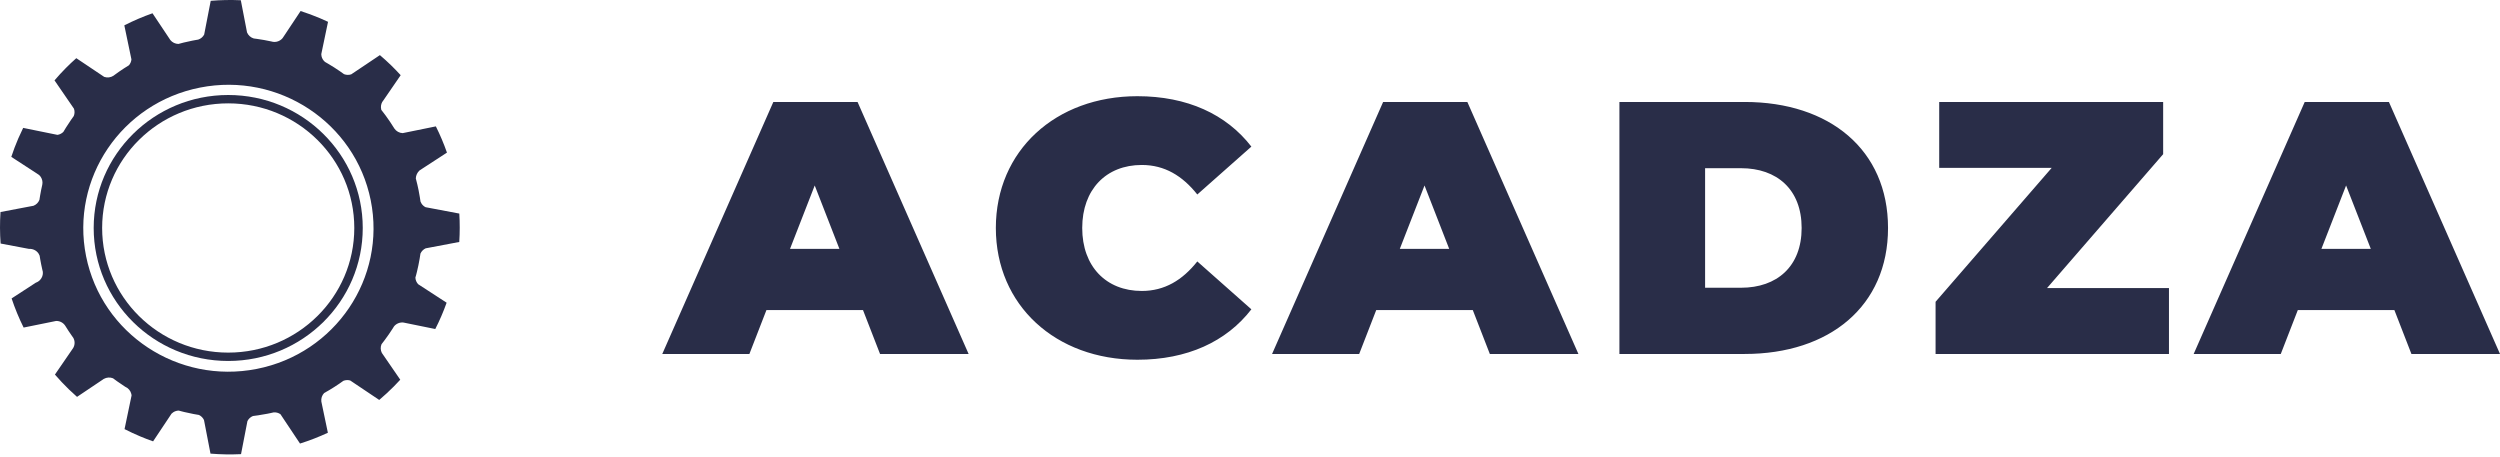<svg width="230" height="42" viewBox="0 0 230 42" fill="none" xmlns="http://www.w3.org/2000/svg">
<path d="M80.964 32.565H89.113L78.895 9.381H71.147L60.929 32.565H68.944L70.513 28.524H79.395L80.964 32.565ZM72.683 22.893L74.955 17.064L77.224 22.893H72.683ZM104.64 33.096C109.216 33.096 112.821 31.441 115.126 28.458L110.152 24.052C108.782 25.775 107.145 26.768 105.043 26.768C101.769 26.768 99.564 24.518 99.564 20.974C99.564 17.428 101.769 15.177 105.043 15.177C107.145 15.177 108.782 16.171 110.152 17.893L115.126 13.488C112.821 10.507 109.216 8.85 104.64 8.85C97.127 8.85 91.618 13.852 91.618 20.974C91.618 28.094 97.127 33.096 104.64 33.096ZM137.065 32.565H145.214L134.996 9.381H127.248L117.03 32.565H125.045L126.614 28.524H135.496L137.065 32.565ZM128.784 22.893L131.056 17.064L133.325 22.893H128.784ZM148.986 32.565H160.507C168.321 32.565 173.699 28.162 173.699 20.974C173.699 13.784 168.321 9.381 160.507 9.381H148.986V32.565ZM156.869 26.472V15.474H160.175C163.479 15.474 165.751 17.428 165.751 20.974C165.751 24.518 163.479 26.472 160.175 26.472H156.869ZM188.326 26.504L199.01 14.184V9.381H178.407V15.441H188.759L178.073 27.764V32.565H199.545V26.504H188.326ZM221.851 32.565H230L219.78 9.381H212.034L201.817 32.565H209.831L211.4 28.524H220.282L221.851 32.565ZM213.571 22.893L215.84 17.064L218.112 22.893H213.571Z" fill="#292D48"/>
<g clip-path="url(#clip0)">
<path d="M38.289 25.281C38.313 25.19 38.336 25.099 38.358 25.007C38.454 24.616 38.536 24.221 38.604 23.822C38.632 23.658 38.658 23.494 38.682 23.329C38.777 23.116 38.947 22.944 39.161 22.846L39.624 22.758L42.252 22.261C42.309 21.391 42.31 20.518 42.256 19.648L39.689 19.164L39.151 19.062C39.002 18.987 38.876 18.875 38.785 18.737C38.745 18.676 38.712 18.612 38.686 18.544C38.668 18.415 38.647 18.284 38.627 18.153C38.592 17.933 38.552 17.713 38.508 17.493C38.473 17.323 38.437 17.154 38.398 16.987C38.353 16.793 38.305 16.601 38.254 16.41C38.267 16.132 38.389 15.871 38.595 15.682L38.891 15.489L41.12 14.04C40.831 13.215 40.49 12.409 40.099 11.627L37.508 12.154L37.046 12.248C36.894 12.242 36.745 12.2 36.612 12.126C36.479 12.053 36.365 11.948 36.281 11.823C36.28 11.821 36.278 11.819 36.277 11.818C36.265 11.8 36.254 11.781 36.244 11.764C36.008 11.383 35.759 11.012 35.495 10.652C35.431 10.565 35.367 10.479 35.3 10.393C35.23 10.3 35.159 10.209 35.086 10.117C35.08 10.097 35.074 10.076 35.069 10.054C35.017 9.826 35.052 9.587 35.166 9.383L35.269 9.238L36.862 6.917C36.576 6.604 36.282 6.3 35.979 6.005C35.646 5.682 35.303 5.371 34.95 5.071L32.749 6.547L32.311 6.84C32.096 6.911 31.862 6.905 31.651 6.823C31.524 6.73 31.396 6.639 31.266 6.55C30.916 6.309 30.559 6.081 30.193 5.867C30.096 5.809 29.998 5.751 29.901 5.698C29.739 5.564 29.627 5.38 29.581 5.177C29.567 5.113 29.559 5.047 29.558 4.982L29.642 4.576L30.179 2.007C29.933 1.892 29.686 1.781 29.436 1.675C28.854 1.429 28.26 1.209 27.655 1.015L26.114 3.335L25.994 3.513C25.857 3.676 25.669 3.789 25.46 3.836C25.352 3.859 25.241 3.865 25.13 3.852C25.069 3.838 25.007 3.824 24.946 3.81C24.516 3.717 24.082 3.639 23.644 3.578C23.545 3.564 23.445 3.55 23.345 3.539C23.207 3.498 23.079 3.426 22.972 3.33C22.866 3.233 22.782 3.115 22.727 2.982L22.655 2.608L22.155 0.023C21.232 -0.02 20.306 -0.002 19.386 0.075L18.888 2.642L18.784 3.18C18.669 3.398 18.474 3.563 18.239 3.642C18.139 3.658 18.039 3.675 17.94 3.694C17.858 3.709 17.776 3.724 17.695 3.74C17.428 3.791 17.165 3.849 16.904 3.914C16.744 3.955 16.586 3.997 16.431 4.039C16.427 4.039 16.423 4.042 16.42 4.043C16.276 4.042 16.134 4.009 16.005 3.947C15.875 3.885 15.761 3.795 15.672 3.684L15.57 3.53L14.03 1.221C13.142 1.533 12.276 1.905 11.438 2.332L11.979 4.926L12.092 5.464C12.074 5.663 11.994 5.851 11.864 6.003C11.703 6.1 11.544 6.2 11.387 6.303C11.096 6.493 10.813 6.69 10.536 6.895L10.531 6.899L10.497 6.924C10.479 6.937 10.461 6.951 10.443 6.965C10.318 7.047 10.176 7.1 10.027 7.119C9.879 7.137 9.728 7.122 9.586 7.073L9.177 6.798L7.019 5.352C6.692 5.642 6.375 5.941 6.068 6.25C5.703 6.618 5.352 6.999 5.015 7.394L6.526 9.594L6.803 9.997C6.882 10.218 6.876 10.46 6.786 10.677C6.703 10.793 6.62 10.908 6.539 11.025C6.378 11.258 6.222 11.494 6.072 11.734C5.989 11.866 5.909 11.999 5.83 12.133C5.7 12.263 5.536 12.353 5.357 12.393C5.333 12.398 5.309 12.403 5.285 12.407L4.64 12.277L2.132 11.766C1.974 12.086 1.824 12.41 1.681 12.739C1.443 13.293 1.229 13.858 1.039 14.432L3.347 15.932L3.586 16.092C3.649 16.147 3.704 16.209 3.75 16.279C3.82 16.384 3.868 16.502 3.892 16.626C3.916 16.75 3.915 16.877 3.888 17C3.813 17.327 3.747 17.657 3.69 17.989C3.667 18.121 3.646 18.253 3.627 18.386C3.579 18.509 3.506 18.621 3.412 18.715C3.318 18.809 3.206 18.882 3.082 18.931L2.714 19L0.047 19.506C-0.018 20.471 -0.015 21.44 0.057 22.405L2.671 22.899C2.839 22.887 3.007 22.919 3.158 22.991C3.317 23.066 3.452 23.183 3.548 23.329C3.587 23.389 3.62 23.454 3.646 23.521C3.664 23.643 3.685 23.764 3.706 23.886C3.732 24.029 3.759 24.173 3.787 24.317C3.815 24.461 3.847 24.607 3.881 24.756C3.901 24.843 3.922 24.929 3.942 25.015C3.955 25.148 3.939 25.282 3.895 25.409C3.851 25.536 3.781 25.652 3.689 25.751C3.583 25.866 3.449 25.953 3.3 26.004L1.068 27.455C1.373 28.373 1.742 29.269 2.174 30.135L4.825 29.597L5.162 29.528C5.326 29.524 5.489 29.561 5.635 29.637C5.781 29.712 5.905 29.823 5.996 29.96C5.997 29.961 5.998 29.963 5.999 29.965C6.009 29.979 6.018 29.994 6.027 30.009C6.213 30.311 6.407 30.606 6.611 30.894C6.656 30.958 6.701 31.021 6.747 31.086C6.825 31.229 6.865 31.389 6.862 31.551C6.86 31.713 6.816 31.872 6.734 32.013C6.71 32.055 6.683 32.095 6.652 32.133L5.053 34.461C5.465 34.938 5.897 35.395 6.349 35.833C6.589 36.065 6.835 36.291 7.087 36.512L9.43 34.94C9.453 34.922 9.477 34.905 9.503 34.888C9.519 34.878 9.534 34.868 9.55 34.859C9.678 34.787 9.82 34.744 9.966 34.734C10.113 34.724 10.26 34.747 10.396 34.801C10.525 34.899 10.657 34.993 10.789 35.089C11.026 35.258 11.267 35.422 11.513 35.579C11.656 35.638 11.782 35.73 11.882 35.847C11.981 35.964 12.051 36.103 12.085 36.252C12.095 36.296 12.101 36.34 12.105 36.385L11.994 36.91L11.458 39.478C11.929 39.719 12.409 39.942 12.899 40.148C13.288 40.312 13.683 40.464 14.085 40.604L15.574 38.369L15.781 38.058C15.83 38.01 15.883 37.967 15.94 37.929C16.089 37.832 16.263 37.778 16.441 37.773C16.541 37.8 16.642 37.827 16.742 37.853C16.82 37.872 16.895 37.891 16.972 37.91C17.244 37.975 17.519 38.034 17.797 38.087C17.966 38.119 18.134 38.149 18.303 38.176C18.509 38.273 18.673 38.438 18.767 38.643L18.854 39.09L19.365 41.733C20.3 41.81 21.238 41.826 22.175 41.781L22.668 39.234L22.763 38.742C22.868 38.528 23.05 38.361 23.273 38.273L23.308 38.269C23.453 38.251 23.599 38.232 23.743 38.21C24.029 38.169 24.314 38.12 24.599 38.064C24.7 38.044 24.8 38.023 24.898 38.002C24.993 37.981 25.087 37.961 25.18 37.939C25.4 37.922 25.62 37.981 25.802 38.107L26.2 38.705L27.601 40.807C28.476 40.532 29.332 40.199 30.164 39.813L29.592 37.078C29.579 37.032 29.569 36.985 29.563 36.938V36.935C29.546 36.795 29.56 36.653 29.604 36.519C29.649 36.386 29.722 36.263 29.82 36.16C29.98 36.072 30.139 35.981 30.296 35.887C30.609 35.701 30.915 35.505 31.215 35.3C31.342 35.214 31.466 35.125 31.59 35.036C31.638 35.017 31.686 35.002 31.736 34.991C31.897 34.955 32.065 34.961 32.223 35.007L32.709 35.333L34.888 36.795C35.36 36.396 35.813 35.977 36.247 35.54C36.443 35.341 36.636 35.139 36.824 34.933L35.269 32.67L35.131 32.47C35.068 32.347 35.032 32.211 35.026 32.072C35.021 31.934 35.046 31.796 35.1 31.668C35.2 31.541 35.299 31.413 35.395 31.283C35.654 30.937 35.901 30.579 36.133 30.215C36.171 30.156 36.207 30.096 36.243 30.037C36.243 30.037 36.243 30.036 36.243 30.035C36.344 29.908 36.476 29.808 36.626 29.744C36.777 29.681 36.941 29.656 37.104 29.671C37.104 29.671 37.104 29.671 37.105 29.671L37.295 29.71L40.045 30.27C40.243 29.882 40.43 29.488 40.602 29.087C40.778 28.68 40.94 28.267 41.089 27.849L38.862 26.401L38.473 26.149C38.316 25.981 38.225 25.764 38.216 25.535C38.243 25.451 38.266 25.366 38.289 25.281ZM23.617 33.941C16.386 35.365 9.358 30.721 7.92 23.573C6.481 16.425 11.176 9.478 18.409 8.056C25.641 6.634 32.668 11.277 34.107 18.424C35.545 25.571 30.849 32.52 23.617 33.941Z" fill="#292D48"/>
<path d="M20.996 8.74C14.16 8.74 8.619 14.217 8.619 20.974C8.619 27.732 14.16 33.209 20.996 33.209C27.832 33.209 33.373 27.732 33.373 20.974C33.373 14.217 27.834 8.74 20.996 8.74ZM20.996 32.44C14.59 32.44 9.397 27.306 9.397 20.974C9.397 14.643 14.59 9.509 20.996 9.509C27.402 9.509 32.595 14.643 32.595 20.974C32.595 27.306 27.402 32.44 20.996 32.44Z" fill="#292D48"/>
</g>
<defs>
<clipPath id="clip0">
<rect width="42.294" height="41.806" fill="white"/>
</clipPath>
</defs>
</svg>
